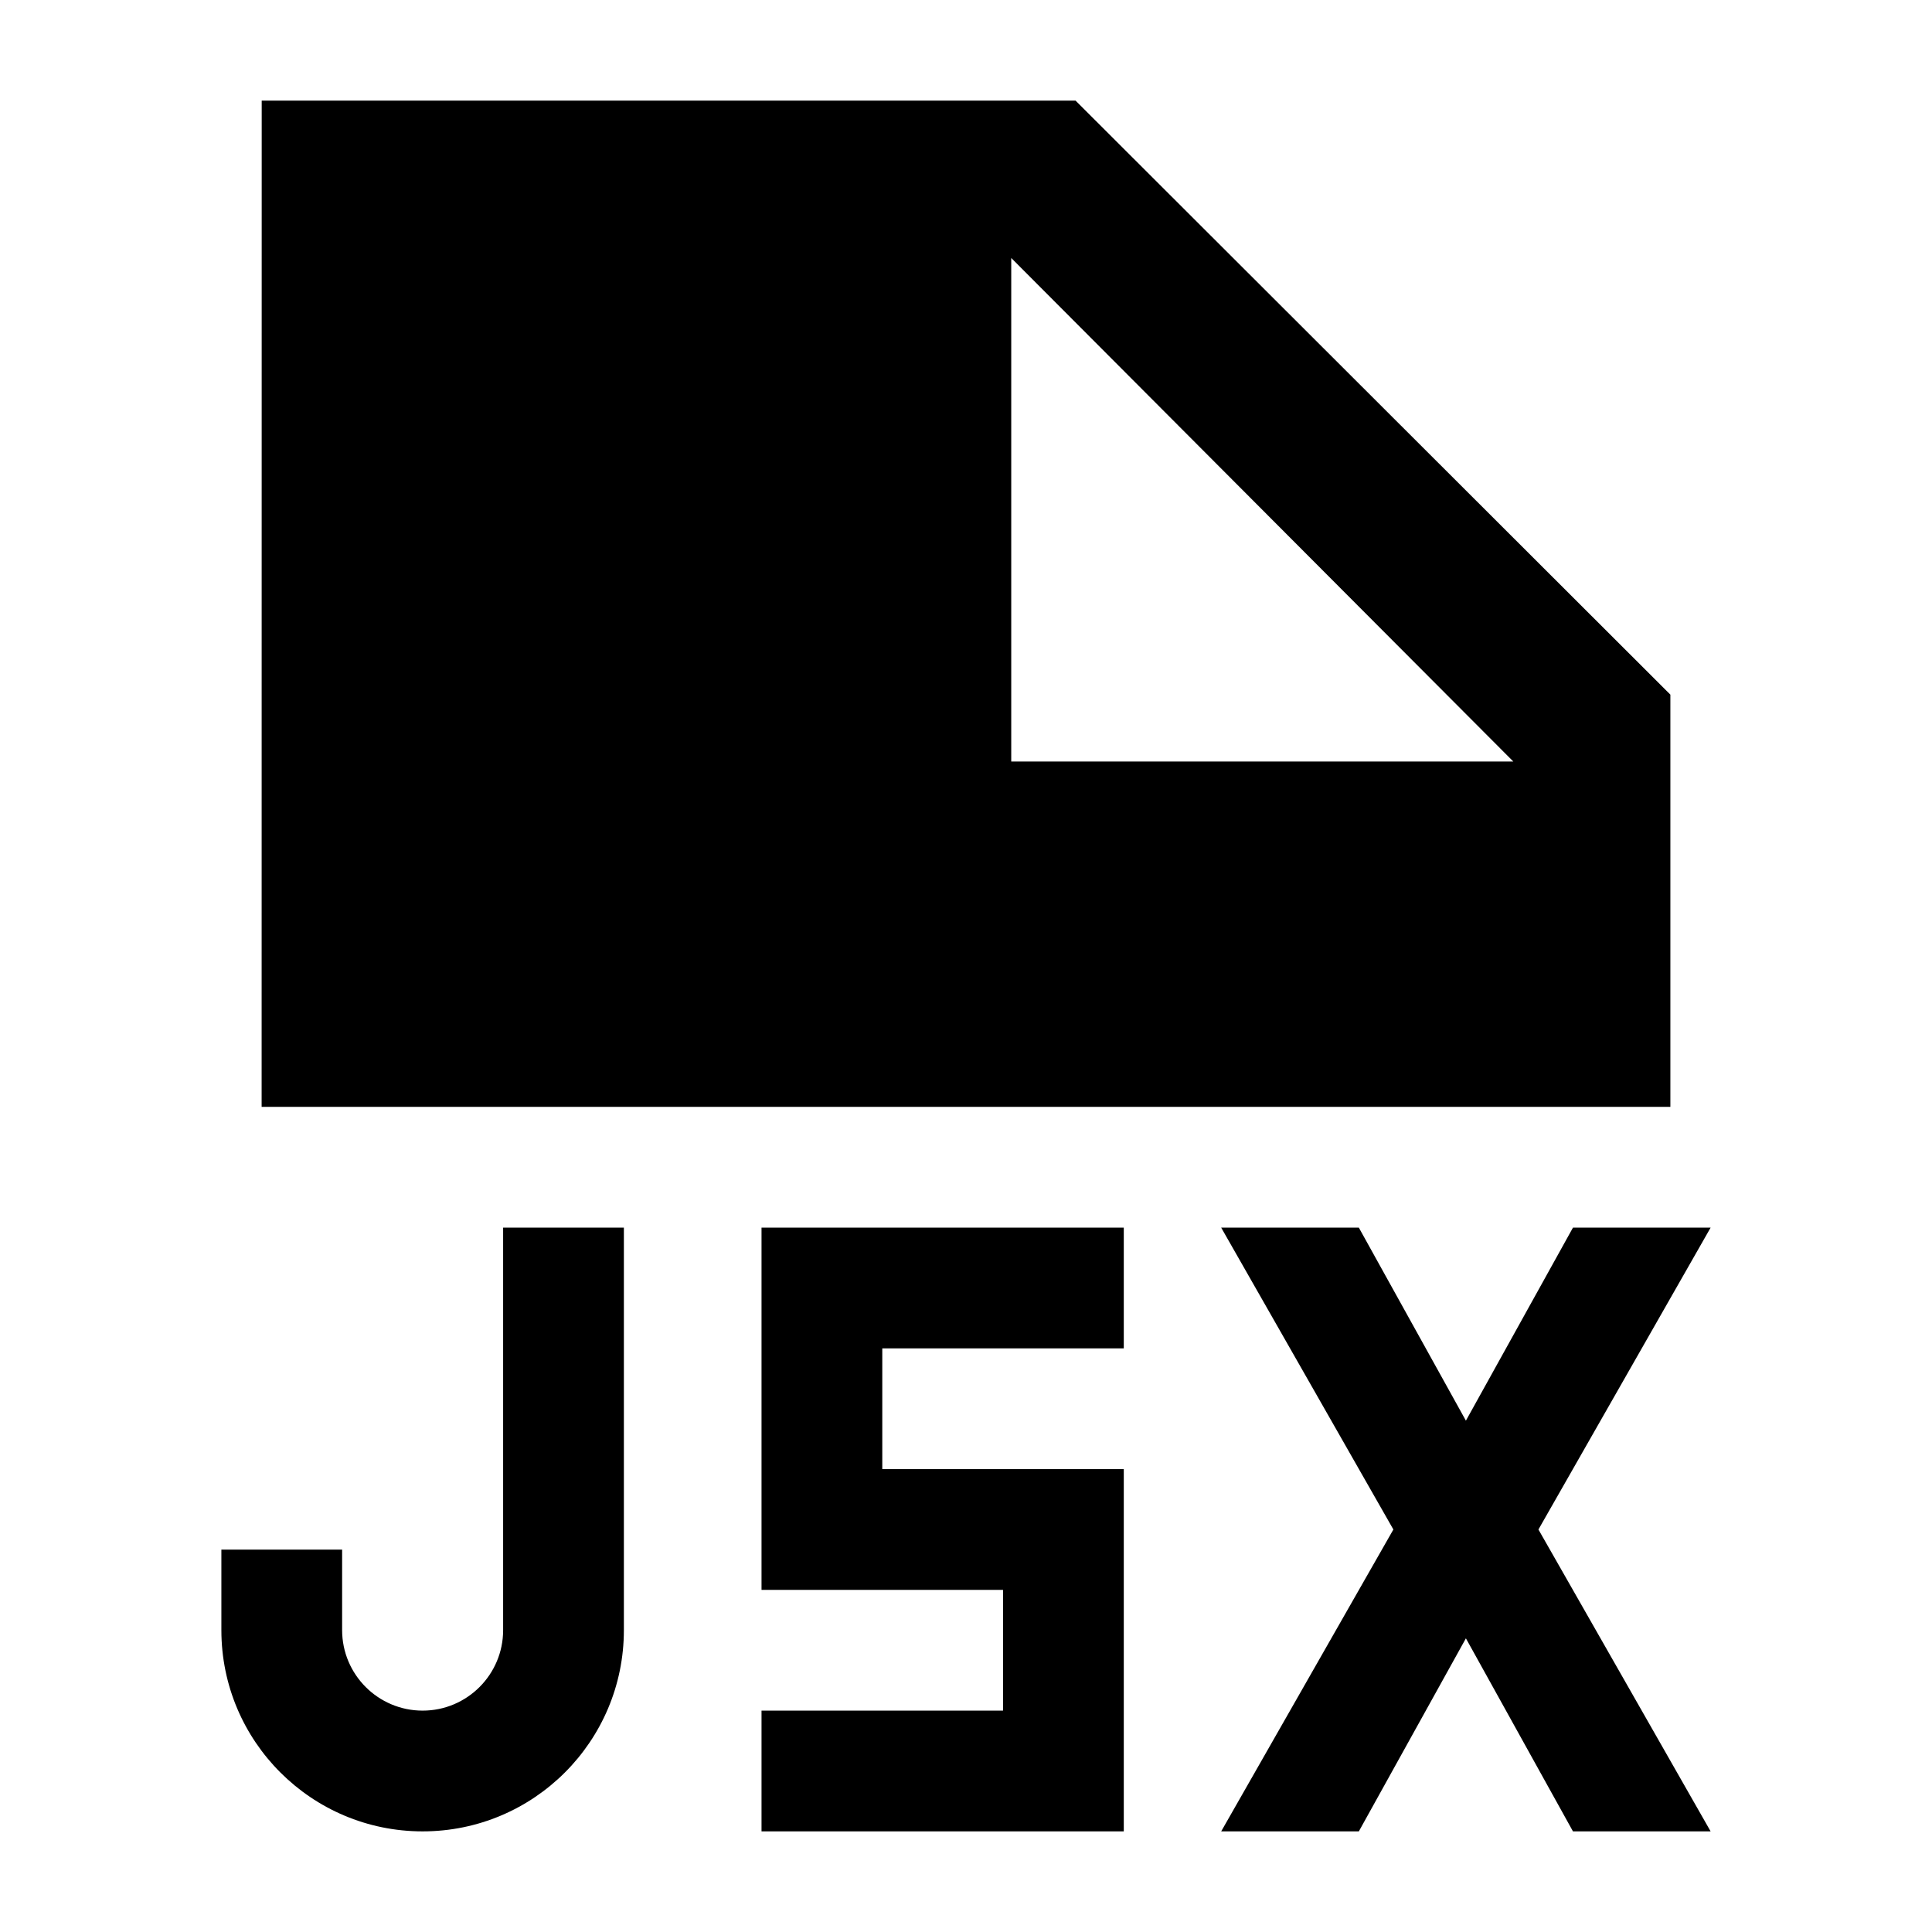 <svg width="24" height="24" viewBox="0 0 24 24" xmlns="http://www.w3.org/2000/svg">
    <path d="M7.75 20.25C7.75 21.631 6.631 22.75 5.25 22.75C3.87 22.75 2.75 21.631 2.75 20.25L2.75 19.25L4.25 19.25L4.25 20.25C4.25 20.802 4.698 21.25 5.25 21.25C5.802 21.25 6.25 20.802 6.25 20.25V15.25H7.75V20.25Z"/>
    <path d="M13.96 15.25V16.75H10.96V18.25H13.96V22.75H9.46V21.25H12.46V19.75H9.46V15.25H13.96Z"/>
    <path d="M21.25 15.25L19.111 19L21.25 22.75H19.54L18.21 20.352L16.88 22.75H15.17L17.309 19L15.17 15.25H16.88L18.21 17.648L19.54 15.25H21.25Z"/>
    <path fill-rule="evenodd" clip-rule="evenodd" d="M3.25 13.75L3.251 1.25H13.361L20.75 8.629V13.75H3.25ZM18.799 9.46L12.562 3.205V9.46H18.799Z"/>
</svg>
